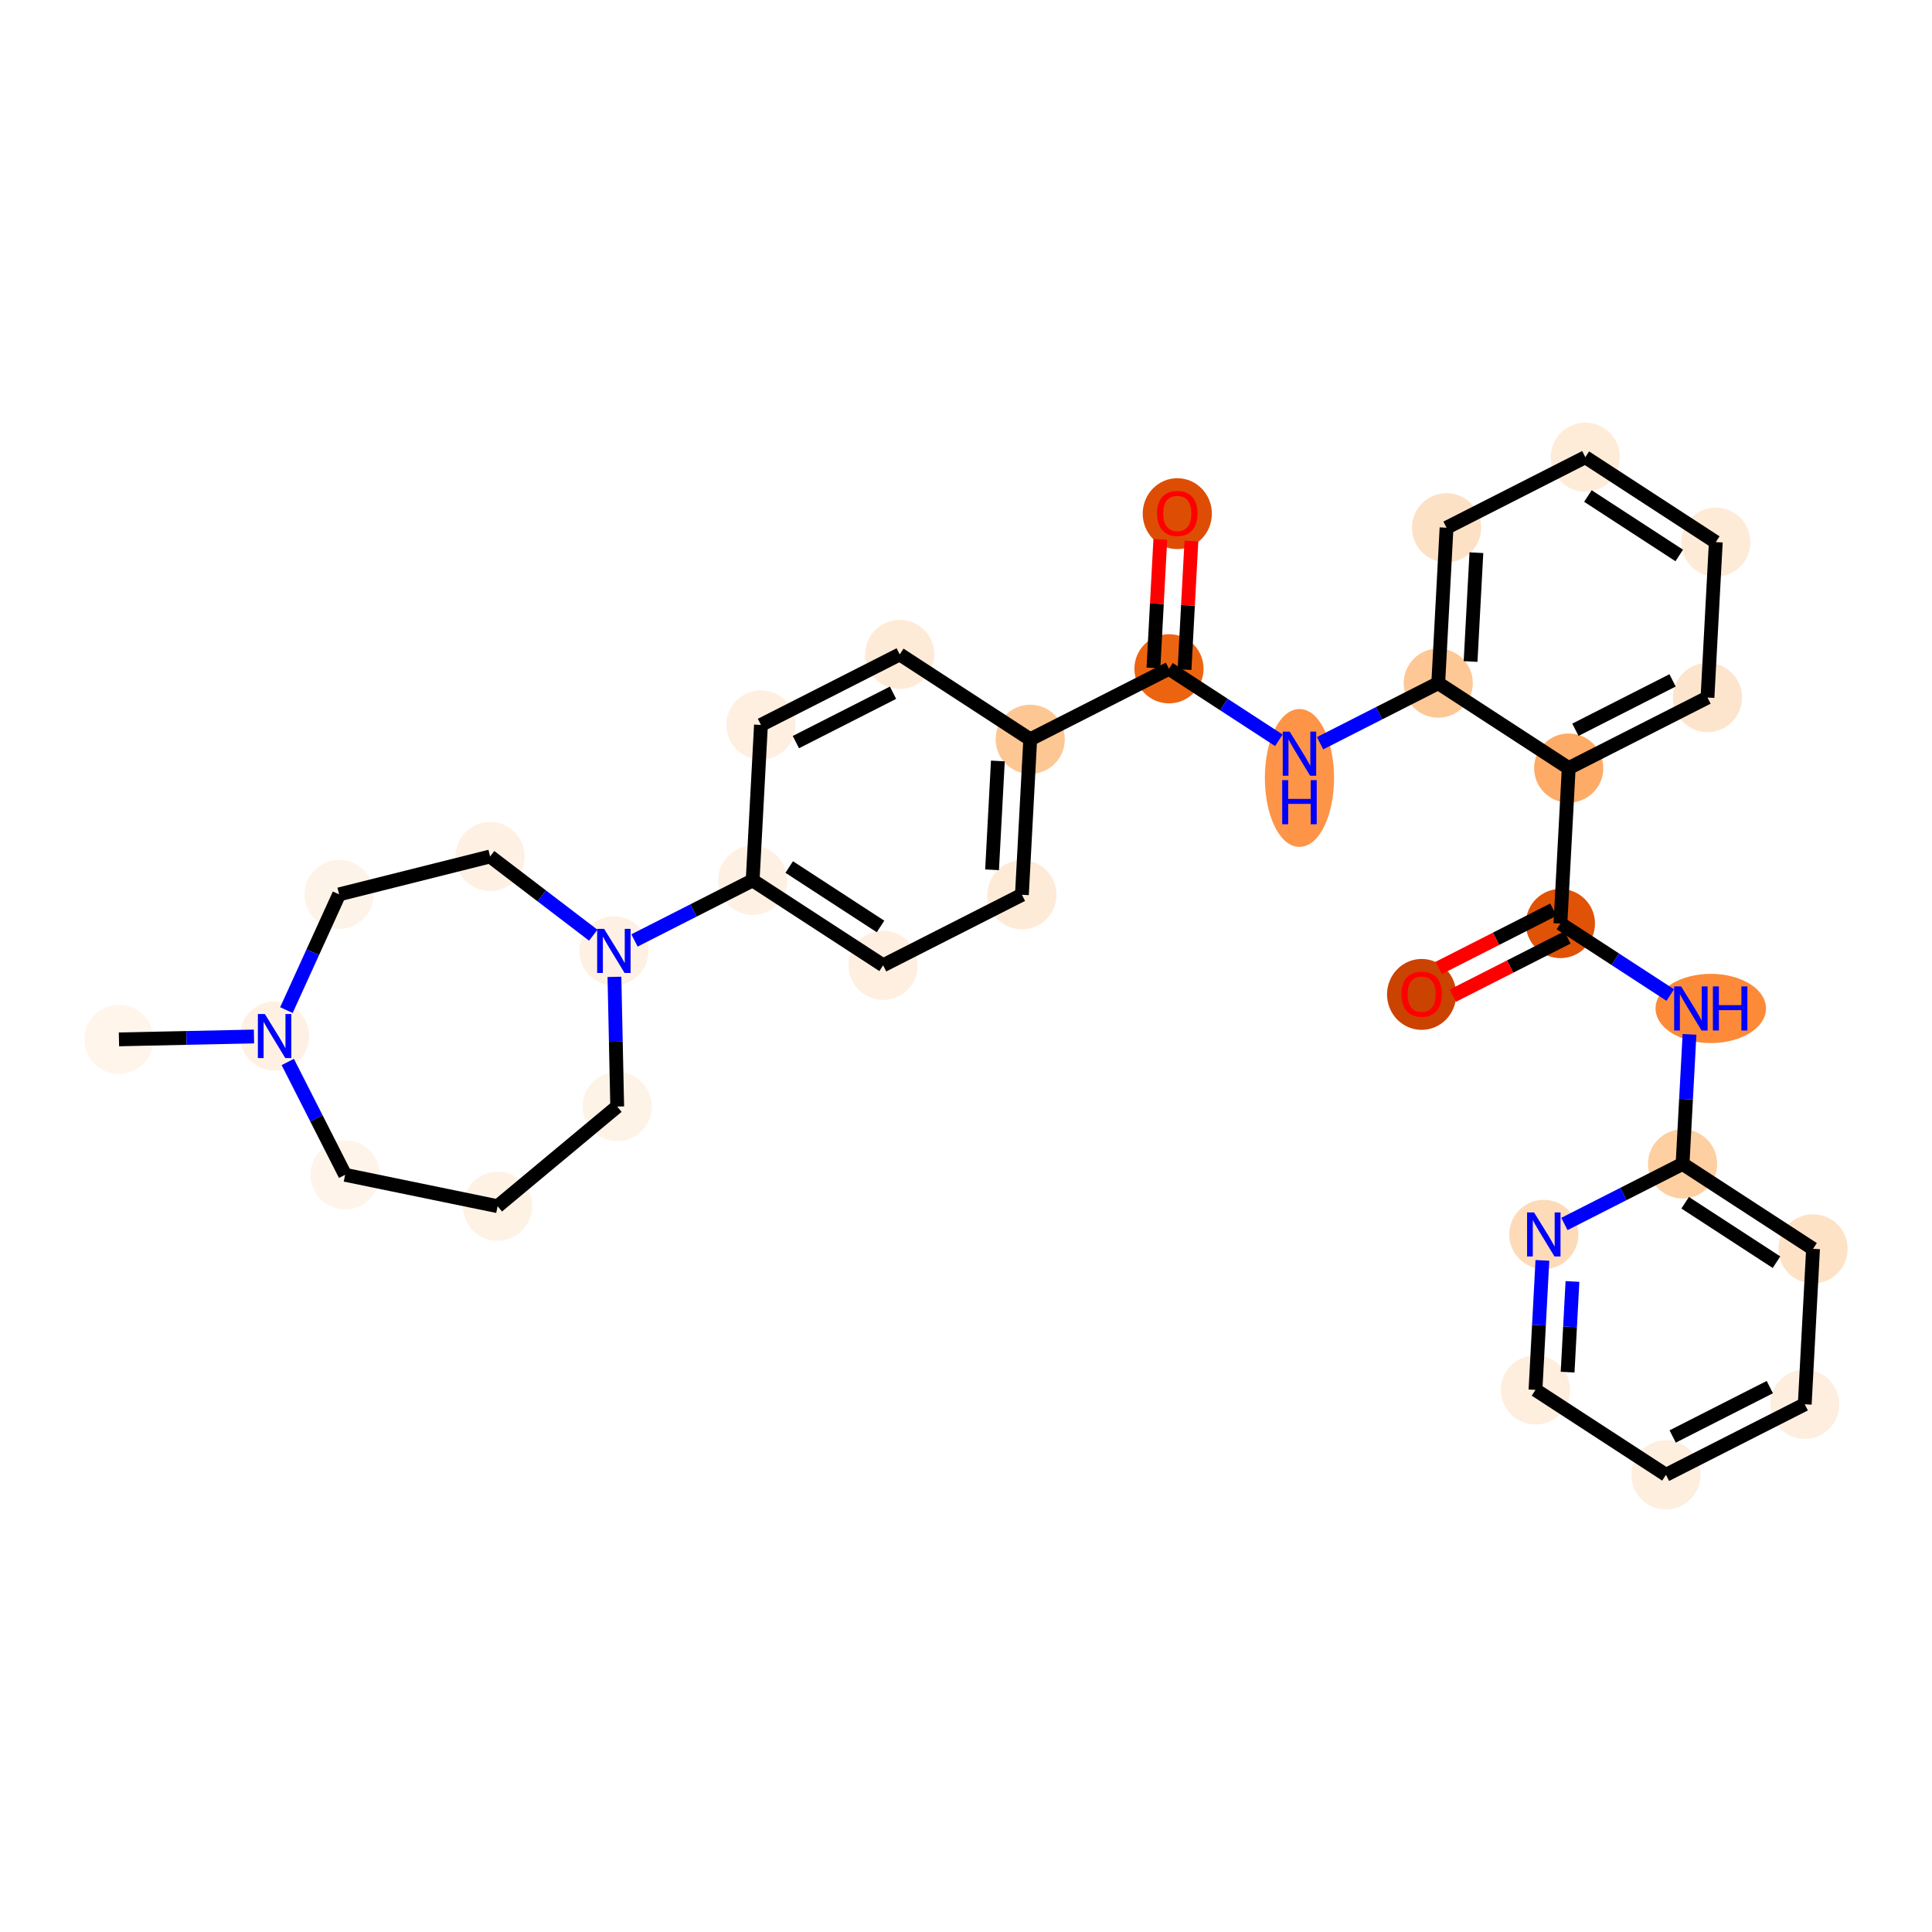<?xml version='1.0' encoding='iso-8859-1'?>
<svg version='1.1' baseProfile='full'
              xmlns='http://www.w3.org/2000/svg'
                      xmlns:rdkit='http://www.rdkit.org/xml'
                      xmlns:xlink='http://www.w3.org/1999/xlink'
                  xml:space='preserve'
width='280px' height='280px' viewBox='0 0 280 280'>
<!-- END OF HEADER -->
<rect style='opacity:1.0;fill:#FFFFFF;stroke:none' width='280' height='280' x='0' y='0'> </rect>
<ellipse cx='17.24' cy='150.634' rx='4.512' ry='4.512'  style='fill:#FFF5EB;fill-rule:evenodd;stroke:#FFF5EB;stroke-width:1.0px;stroke-linecap:butt;stroke-linejoin:miter;stroke-opacity:1' />
<ellipse cx='39.796' cy='150.151' rx='4.512' ry='4.518'  style='fill:#FEF1E3;fill-rule:evenodd;stroke:#FEF1E3;stroke-width:1.0px;stroke-linecap:butt;stroke-linejoin:miter;stroke-opacity:1' />
<ellipse cx='50.018' cy='170.263' rx='4.512' ry='4.512'  style='fill:#FEF4EA;fill-rule:evenodd;stroke:#FEF4EA;stroke-width:1.0px;stroke-linecap:butt;stroke-linejoin:miter;stroke-opacity:1' />
<ellipse cx='72.116' cy='174.812' rx='4.512' ry='4.512'  style='fill:#FEF2E5;fill-rule:evenodd;stroke:#FEF2E5;stroke-width:1.0px;stroke-linecap:butt;stroke-linejoin:miter;stroke-opacity:1' />
<ellipse cx='89.45' cy='160.37' rx='4.512' ry='4.512'  style='fill:#FEF3E7;fill-rule:evenodd;stroke:#FEF3E7;stroke-width:1.0px;stroke-linecap:butt;stroke-linejoin:miter;stroke-opacity:1' />
<ellipse cx='88.967' cy='137.814' rx='4.512' ry='4.518'  style='fill:#FEF1E3;fill-rule:evenodd;stroke:#FEF1E3;stroke-width:1.0px;stroke-linecap:butt;stroke-linejoin:miter;stroke-opacity:1' />
<ellipse cx='109.08' cy='127.592' rx='4.512' ry='4.512'  style='fill:#FEF1E4;fill-rule:evenodd;stroke:#FEF1E4;stroke-width:1.0px;stroke-linecap:butt;stroke-linejoin:miter;stroke-opacity:1' />
<ellipse cx='127.989' cy='139.899' rx='4.512' ry='4.512'  style='fill:#FEEFE0;fill-rule:evenodd;stroke:#FEEFE0;stroke-width:1.0px;stroke-linecap:butt;stroke-linejoin:miter;stroke-opacity:1' />
<ellipse cx='148.102' cy='129.677' rx='4.512' ry='4.512'  style='fill:#FEEBD7;fill-rule:evenodd;stroke:#FEEBD7;stroke-width:1.0px;stroke-linecap:butt;stroke-linejoin:miter;stroke-opacity:1' />
<ellipse cx='149.306' cy='107.147' rx='4.512' ry='4.512'  style='fill:#FDC793;fill-rule:evenodd;stroke:#FDC793;stroke-width:1.0px;stroke-linecap:butt;stroke-linejoin:miter;stroke-opacity:1' />
<ellipse cx='169.419' cy='96.925' rx='4.512' ry='4.512'  style='fill:#ED6410;fill-rule:evenodd;stroke:#ED6410;stroke-width:1.0px;stroke-linecap:butt;stroke-linejoin:miter;stroke-opacity:1' />
<ellipse cx='170.622' cy='74.445' rx='4.512' ry='4.639'  style='fill:#DD4E04;fill-rule:evenodd;stroke:#DD4E04;stroke-width:1.0px;stroke-linecap:butt;stroke-linejoin:miter;stroke-opacity:1' />
<ellipse cx='188.328' cy='112.746' rx='4.512' ry='9.488'  style='fill:#FD9447;fill-rule:evenodd;stroke:#FD9447;stroke-width:1.0px;stroke-linecap:butt;stroke-linejoin:miter;stroke-opacity:1' />
<ellipse cx='208.441' cy='99.01' rx='4.512' ry='4.512'  style='fill:#FDC895;fill-rule:evenodd;stroke:#FDC895;stroke-width:1.0px;stroke-linecap:butt;stroke-linejoin:miter;stroke-opacity:1' />
<ellipse cx='209.644' cy='76.481' rx='4.512' ry='4.512'  style='fill:#FDE1C5;fill-rule:evenodd;stroke:#FDE1C5;stroke-width:1.0px;stroke-linecap:butt;stroke-linejoin:miter;stroke-opacity:1' />
<ellipse cx='229.757' cy='66.258' rx='4.512' ry='4.512'  style='fill:#FEECD9;fill-rule:evenodd;stroke:#FEECD9;stroke-width:1.0px;stroke-linecap:butt;stroke-linejoin:miter;stroke-opacity:1' />
<ellipse cx='248.666' cy='78.566' rx='4.512' ry='4.512'  style='fill:#FEEBD7;fill-rule:evenodd;stroke:#FEEBD7;stroke-width:1.0px;stroke-linecap:butt;stroke-linejoin:miter;stroke-opacity:1' />
<ellipse cx='247.463' cy='101.095' rx='4.512' ry='4.512'  style='fill:#FDE5CD;fill-rule:evenodd;stroke:#FDE5CD;stroke-width:1.0px;stroke-linecap:butt;stroke-linejoin:miter;stroke-opacity:1' />
<ellipse cx='227.35' cy='111.317' rx='4.512' ry='4.512'  style='fill:#FDAB67;fill-rule:evenodd;stroke:#FDAB67;stroke-width:1.0px;stroke-linecap:butt;stroke-linejoin:miter;stroke-opacity:1' />
<ellipse cx='226.146' cy='133.846' rx='4.512' ry='4.512'  style='fill:#E05206;fill-rule:evenodd;stroke:#E05206;stroke-width:1.0px;stroke-linecap:butt;stroke-linejoin:miter;stroke-opacity:1' />
<ellipse cx='206.033' cy='144.118' rx='4.512' ry='4.639'  style='fill:#CB4301;fill-rule:evenodd;stroke:#CB4301;stroke-width:1.0px;stroke-linecap:butt;stroke-linejoin:miter;stroke-opacity:1' />
<ellipse cx='247.938' cy='146.154' rx='7.504' ry='4.518'  style='fill:#FC8A38;fill-rule:evenodd;stroke:#FC8A38;stroke-width:1.0px;stroke-linecap:butt;stroke-linejoin:miter;stroke-opacity:1' />
<ellipse cx='243.851' cy='168.683' rx='4.512' ry='4.512'  style='fill:#FDCFA1;fill-rule:evenodd;stroke:#FDCFA1;stroke-width:1.0px;stroke-linecap:butt;stroke-linejoin:miter;stroke-opacity:1' />
<ellipse cx='262.76' cy='180.99' rx='4.512' ry='4.512'  style='fill:#FDE2C6;fill-rule:evenodd;stroke:#FDE2C6;stroke-width:1.0px;stroke-linecap:butt;stroke-linejoin:miter;stroke-opacity:1' />
<ellipse cx='261.557' cy='203.519' rx='4.512' ry='4.512'  style='fill:#FEEEDF;fill-rule:evenodd;stroke:#FEEEDF;stroke-width:1.0px;stroke-linecap:butt;stroke-linejoin:miter;stroke-opacity:1' />
<ellipse cx='241.444' cy='213.742' rx='4.512' ry='4.512'  style='fill:#FEEEDE;fill-rule:evenodd;stroke:#FEEEDE;stroke-width:1.0px;stroke-linecap:butt;stroke-linejoin:miter;stroke-opacity:1' />
<ellipse cx='222.535' cy='201.434' rx='4.512' ry='4.512'  style='fill:#FEEEDE;fill-rule:evenodd;stroke:#FEEEDE;stroke-width:1.0px;stroke-linecap:butt;stroke-linejoin:miter;stroke-opacity:1' />
<ellipse cx='223.738' cy='178.905' rx='4.512' ry='4.518'  style='fill:#FDDBB9;fill-rule:evenodd;stroke:#FDDBB9;stroke-width:1.0px;stroke-linecap:butt;stroke-linejoin:miter;stroke-opacity:1' />
<ellipse cx='130.397' cy='94.84' rx='4.512' ry='4.512'  style='fill:#FEEBD7;fill-rule:evenodd;stroke:#FEEBD7;stroke-width:1.0px;stroke-linecap:butt;stroke-linejoin:miter;stroke-opacity:1' />
<ellipse cx='110.284' cy='105.062' rx='4.512' ry='4.512'  style='fill:#FEEFE0;fill-rule:evenodd;stroke:#FEEFE0;stroke-width:1.0px;stroke-linecap:butt;stroke-linejoin:miter;stroke-opacity:1' />
<ellipse cx='71.031' cy='124.128' rx='4.512' ry='4.512'  style='fill:#FEF1E4;fill-rule:evenodd;stroke:#FEF1E4;stroke-width:1.0px;stroke-linecap:butt;stroke-linejoin:miter;stroke-opacity:1' />
<ellipse cx='49.147' cy='129.618' rx='4.512' ry='4.512'  style='fill:#FEF3E8;fill-rule:evenodd;stroke:#FEF3E8;stroke-width:1.0px;stroke-linecap:butt;stroke-linejoin:miter;stroke-opacity:1' />
<path class='bond-0 atom-0 atom-1' d='M 17.24,150.634 L 27.024,150.424' style='fill:none;fill-rule:evenodd;stroke:#000000;stroke-width:2.0px;stroke-linecap:butt;stroke-linejoin:miter;stroke-opacity:1' />
<path class='bond-0 atom-0 atom-1' d='M 27.024,150.424 L 36.809,150.215' style='fill:none;fill-rule:evenodd;stroke:#0000FF;stroke-width:2.0px;stroke-linecap:butt;stroke-linejoin:miter;stroke-opacity:1' />
<path class='bond-1 atom-1 atom-2' d='M 41.706,153.909 L 45.862,162.086' style='fill:none;fill-rule:evenodd;stroke:#0000FF;stroke-width:2.0px;stroke-linecap:butt;stroke-linejoin:miter;stroke-opacity:1' />
<path class='bond-1 atom-1 atom-2' d='M 45.862,162.086 L 50.018,170.263' style='fill:none;fill-rule:evenodd;stroke:#000000;stroke-width:2.0px;stroke-linecap:butt;stroke-linejoin:miter;stroke-opacity:1' />
<path class='bond-31 atom-31 atom-1' d='M 49.147,129.618 L 45.328,138.005' style='fill:none;fill-rule:evenodd;stroke:#000000;stroke-width:2.0px;stroke-linecap:butt;stroke-linejoin:miter;stroke-opacity:1' />
<path class='bond-31 atom-31 atom-1' d='M 45.328,138.005 L 41.508,146.392' style='fill:none;fill-rule:evenodd;stroke:#0000FF;stroke-width:2.0px;stroke-linecap:butt;stroke-linejoin:miter;stroke-opacity:1' />
<path class='bond-2 atom-2 atom-3' d='M 50.018,170.263 L 72.116,174.812' style='fill:none;fill-rule:evenodd;stroke:#000000;stroke-width:2.0px;stroke-linecap:butt;stroke-linejoin:miter;stroke-opacity:1' />
<path class='bond-3 atom-3 atom-4' d='M 72.116,174.812 L 89.45,160.37' style='fill:none;fill-rule:evenodd;stroke:#000000;stroke-width:2.0px;stroke-linecap:butt;stroke-linejoin:miter;stroke-opacity:1' />
<path class='bond-4 atom-4 atom-5' d='M 89.45,160.37 L 89.249,150.971' style='fill:none;fill-rule:evenodd;stroke:#000000;stroke-width:2.0px;stroke-linecap:butt;stroke-linejoin:miter;stroke-opacity:1' />
<path class='bond-4 atom-4 atom-5' d='M 89.249,150.971 L 89.048,141.573' style='fill:none;fill-rule:evenodd;stroke:#0000FF;stroke-width:2.0px;stroke-linecap:butt;stroke-linejoin:miter;stroke-opacity:1' />
<path class='bond-5 atom-5 atom-6' d='M 91.954,136.296 L 100.517,131.944' style='fill:none;fill-rule:evenodd;stroke:#0000FF;stroke-width:2.0px;stroke-linecap:butt;stroke-linejoin:miter;stroke-opacity:1' />
<path class='bond-5 atom-5 atom-6' d='M 100.517,131.944 L 109.08,127.592' style='fill:none;fill-rule:evenodd;stroke:#000000;stroke-width:2.0px;stroke-linecap:butt;stroke-linejoin:miter;stroke-opacity:1' />
<path class='bond-29 atom-5 atom-30' d='M 85.98,135.535 L 78.505,129.831' style='fill:none;fill-rule:evenodd;stroke:#0000FF;stroke-width:2.0px;stroke-linecap:butt;stroke-linejoin:miter;stroke-opacity:1' />
<path class='bond-29 atom-5 atom-30' d='M 78.505,129.831 L 71.031,124.128' style='fill:none;fill-rule:evenodd;stroke:#000000;stroke-width:2.0px;stroke-linecap:butt;stroke-linejoin:miter;stroke-opacity:1' />
<path class='bond-6 atom-6 atom-7' d='M 109.08,127.592 L 127.989,139.899' style='fill:none;fill-rule:evenodd;stroke:#000000;stroke-width:2.0px;stroke-linecap:butt;stroke-linejoin:miter;stroke-opacity:1' />
<path class='bond-6 atom-6 atom-7' d='M 114.378,125.656 L 127.614,134.271' style='fill:none;fill-rule:evenodd;stroke:#000000;stroke-width:2.0px;stroke-linecap:butt;stroke-linejoin:miter;stroke-opacity:1' />
<path class='bond-32 atom-29 atom-6' d='M 110.284,105.062 L 109.08,127.592' style='fill:none;fill-rule:evenodd;stroke:#000000;stroke-width:2.0px;stroke-linecap:butt;stroke-linejoin:miter;stroke-opacity:1' />
<path class='bond-7 atom-7 atom-8' d='M 127.989,139.899 L 148.102,129.677' style='fill:none;fill-rule:evenodd;stroke:#000000;stroke-width:2.0px;stroke-linecap:butt;stroke-linejoin:miter;stroke-opacity:1' />
<path class='bond-8 atom-8 atom-9' d='M 148.102,129.677 L 149.306,107.147' style='fill:none;fill-rule:evenodd;stroke:#000000;stroke-width:2.0px;stroke-linecap:butt;stroke-linejoin:miter;stroke-opacity:1' />
<path class='bond-8 atom-8 atom-9' d='M 143.777,126.056 L 144.619,110.286' style='fill:none;fill-rule:evenodd;stroke:#000000;stroke-width:2.0px;stroke-linecap:butt;stroke-linejoin:miter;stroke-opacity:1' />
<path class='bond-9 atom-9 atom-10' d='M 149.306,107.147 L 169.419,96.925' style='fill:none;fill-rule:evenodd;stroke:#000000;stroke-width:2.0px;stroke-linecap:butt;stroke-linejoin:miter;stroke-opacity:1' />
<path class='bond-27 atom-9 atom-28' d='M 149.306,107.147 L 130.397,94.84' style='fill:none;fill-rule:evenodd;stroke:#000000;stroke-width:2.0px;stroke-linecap:butt;stroke-linejoin:miter;stroke-opacity:1' />
<path class='bond-10 atom-10 atom-11' d='M 171.672,97.045 L 172.169,87.728' style='fill:none;fill-rule:evenodd;stroke:#000000;stroke-width:2.0px;stroke-linecap:butt;stroke-linejoin:miter;stroke-opacity:1' />
<path class='bond-10 atom-10 atom-11' d='M 172.169,87.728 L 172.667,78.41' style='fill:none;fill-rule:evenodd;stroke:#FF0000;stroke-width:2.0px;stroke-linecap:butt;stroke-linejoin:miter;stroke-opacity:1' />
<path class='bond-10 atom-10 atom-11' d='M 167.166,96.805 L 167.663,87.487' style='fill:none;fill-rule:evenodd;stroke:#000000;stroke-width:2.0px;stroke-linecap:butt;stroke-linejoin:miter;stroke-opacity:1' />
<path class='bond-10 atom-10 atom-11' d='M 167.663,87.487 L 168.161,78.169' style='fill:none;fill-rule:evenodd;stroke:#FF0000;stroke-width:2.0px;stroke-linecap:butt;stroke-linejoin:miter;stroke-opacity:1' />
<path class='bond-11 atom-10 atom-12' d='M 169.419,96.925 L 177.38,102.106' style='fill:none;fill-rule:evenodd;stroke:#000000;stroke-width:2.0px;stroke-linecap:butt;stroke-linejoin:miter;stroke-opacity:1' />
<path class='bond-11 atom-10 atom-12' d='M 177.38,102.106 L 185.341,107.288' style='fill:none;fill-rule:evenodd;stroke:#0000FF;stroke-width:2.0px;stroke-linecap:butt;stroke-linejoin:miter;stroke-opacity:1' />
<path class='bond-12 atom-12 atom-13' d='M 191.315,107.714 L 199.878,103.362' style='fill:none;fill-rule:evenodd;stroke:#0000FF;stroke-width:2.0px;stroke-linecap:butt;stroke-linejoin:miter;stroke-opacity:1' />
<path class='bond-12 atom-12 atom-13' d='M 199.878,103.362 L 208.441,99.01' style='fill:none;fill-rule:evenodd;stroke:#000000;stroke-width:2.0px;stroke-linecap:butt;stroke-linejoin:miter;stroke-opacity:1' />
<path class='bond-13 atom-13 atom-14' d='M 208.441,99.01 L 209.644,76.481' style='fill:none;fill-rule:evenodd;stroke:#000000;stroke-width:2.0px;stroke-linecap:butt;stroke-linejoin:miter;stroke-opacity:1' />
<path class='bond-13 atom-13 atom-14' d='M 213.127,95.871 L 213.97,80.101' style='fill:none;fill-rule:evenodd;stroke:#000000;stroke-width:2.0px;stroke-linecap:butt;stroke-linejoin:miter;stroke-opacity:1' />
<path class='bond-33 atom-18 atom-13' d='M 227.35,111.317 L 208.441,99.01' style='fill:none;fill-rule:evenodd;stroke:#000000;stroke-width:2.0px;stroke-linecap:butt;stroke-linejoin:miter;stroke-opacity:1' />
<path class='bond-14 atom-14 atom-15' d='M 209.644,76.481 L 229.757,66.258' style='fill:none;fill-rule:evenodd;stroke:#000000;stroke-width:2.0px;stroke-linecap:butt;stroke-linejoin:miter;stroke-opacity:1' />
<path class='bond-15 atom-15 atom-16' d='M 229.757,66.258 L 248.666,78.566' style='fill:none;fill-rule:evenodd;stroke:#000000;stroke-width:2.0px;stroke-linecap:butt;stroke-linejoin:miter;stroke-opacity:1' />
<path class='bond-15 atom-15 atom-16' d='M 230.132,71.886 L 243.368,80.501' style='fill:none;fill-rule:evenodd;stroke:#000000;stroke-width:2.0px;stroke-linecap:butt;stroke-linejoin:miter;stroke-opacity:1' />
<path class='bond-16 atom-16 atom-17' d='M 248.666,78.566 L 247.463,101.095' style='fill:none;fill-rule:evenodd;stroke:#000000;stroke-width:2.0px;stroke-linecap:butt;stroke-linejoin:miter;stroke-opacity:1' />
<path class='bond-17 atom-17 atom-18' d='M 247.463,101.095 L 227.35,111.317' style='fill:none;fill-rule:evenodd;stroke:#000000;stroke-width:2.0px;stroke-linecap:butt;stroke-linejoin:miter;stroke-opacity:1' />
<path class='bond-17 atom-17 atom-18' d='M 242.401,98.606 L 228.322,105.761' style='fill:none;fill-rule:evenodd;stroke:#000000;stroke-width:2.0px;stroke-linecap:butt;stroke-linejoin:miter;stroke-opacity:1' />
<path class='bond-18 atom-18 atom-19' d='M 227.35,111.317 L 226.146,133.846' style='fill:none;fill-rule:evenodd;stroke:#000000;stroke-width:2.0px;stroke-linecap:butt;stroke-linejoin:miter;stroke-opacity:1' />
<path class='bond-19 atom-19 atom-20' d='M 225.124,131.835 L 216.816,136.058' style='fill:none;fill-rule:evenodd;stroke:#000000;stroke-width:2.0px;stroke-linecap:butt;stroke-linejoin:miter;stroke-opacity:1' />
<path class='bond-19 atom-19 atom-20' d='M 216.816,136.058 L 208.508,140.28' style='fill:none;fill-rule:evenodd;stroke:#FF0000;stroke-width:2.0px;stroke-linecap:butt;stroke-linejoin:miter;stroke-opacity:1' />
<path class='bond-19 atom-19 atom-20' d='M 227.168,135.858 L 218.86,140.08' style='fill:none;fill-rule:evenodd;stroke:#000000;stroke-width:2.0px;stroke-linecap:butt;stroke-linejoin:miter;stroke-opacity:1' />
<path class='bond-19 atom-19 atom-20' d='M 218.86,140.08 L 210.552,144.303' style='fill:none;fill-rule:evenodd;stroke:#FF0000;stroke-width:2.0px;stroke-linecap:butt;stroke-linejoin:miter;stroke-opacity:1' />
<path class='bond-20 atom-19 atom-21' d='M 226.146,133.846 L 234.107,139.028' style='fill:none;fill-rule:evenodd;stroke:#000000;stroke-width:2.0px;stroke-linecap:butt;stroke-linejoin:miter;stroke-opacity:1' />
<path class='bond-20 atom-19 atom-21' d='M 234.107,139.028 L 242.068,144.209' style='fill:none;fill-rule:evenodd;stroke:#0000FF;stroke-width:2.0px;stroke-linecap:butt;stroke-linejoin:miter;stroke-opacity:1' />
<path class='bond-21 atom-21 atom-22' d='M 244.854,149.912 L 244.353,159.298' style='fill:none;fill-rule:evenodd;stroke:#0000FF;stroke-width:2.0px;stroke-linecap:butt;stroke-linejoin:miter;stroke-opacity:1' />
<path class='bond-21 atom-21 atom-22' d='M 244.353,159.298 L 243.851,168.683' style='fill:none;fill-rule:evenodd;stroke:#000000;stroke-width:2.0px;stroke-linecap:butt;stroke-linejoin:miter;stroke-opacity:1' />
<path class='bond-22 atom-22 atom-23' d='M 243.851,168.683 L 262.76,180.99' style='fill:none;fill-rule:evenodd;stroke:#000000;stroke-width:2.0px;stroke-linecap:butt;stroke-linejoin:miter;stroke-opacity:1' />
<path class='bond-22 atom-22 atom-23' d='M 244.226,174.311 L 257.463,182.926' style='fill:none;fill-rule:evenodd;stroke:#000000;stroke-width:2.0px;stroke-linecap:butt;stroke-linejoin:miter;stroke-opacity:1' />
<path class='bond-34 atom-27 atom-22' d='M 226.726,177.387 L 235.288,173.035' style='fill:none;fill-rule:evenodd;stroke:#0000FF;stroke-width:2.0px;stroke-linecap:butt;stroke-linejoin:miter;stroke-opacity:1' />
<path class='bond-34 atom-27 atom-22' d='M 235.288,173.035 L 243.851,168.683' style='fill:none;fill-rule:evenodd;stroke:#000000;stroke-width:2.0px;stroke-linecap:butt;stroke-linejoin:miter;stroke-opacity:1' />
<path class='bond-23 atom-23 atom-24' d='M 262.76,180.99 L 261.557,203.519' style='fill:none;fill-rule:evenodd;stroke:#000000;stroke-width:2.0px;stroke-linecap:butt;stroke-linejoin:miter;stroke-opacity:1' />
<path class='bond-24 atom-24 atom-25' d='M 261.557,203.519 L 241.444,213.742' style='fill:none;fill-rule:evenodd;stroke:#000000;stroke-width:2.0px;stroke-linecap:butt;stroke-linejoin:miter;stroke-opacity:1' />
<path class='bond-24 atom-24 atom-25' d='M 256.495,201.03 L 242.416,208.186' style='fill:none;fill-rule:evenodd;stroke:#000000;stroke-width:2.0px;stroke-linecap:butt;stroke-linejoin:miter;stroke-opacity:1' />
<path class='bond-25 atom-25 atom-26' d='M 241.444,213.742 L 222.535,201.434' style='fill:none;fill-rule:evenodd;stroke:#000000;stroke-width:2.0px;stroke-linecap:butt;stroke-linejoin:miter;stroke-opacity:1' />
<path class='bond-26 atom-26 atom-27' d='M 222.535,201.434 L 223.036,192.049' style='fill:none;fill-rule:evenodd;stroke:#000000;stroke-width:2.0px;stroke-linecap:butt;stroke-linejoin:miter;stroke-opacity:1' />
<path class='bond-26 atom-26 atom-27' d='M 223.036,192.049 L 223.538,182.664' style='fill:none;fill-rule:evenodd;stroke:#0000FF;stroke-width:2.0px;stroke-linecap:butt;stroke-linejoin:miter;stroke-opacity:1' />
<path class='bond-26 atom-26 atom-27' d='M 227.191,198.86 L 227.542,192.29' style='fill:none;fill-rule:evenodd;stroke:#000000;stroke-width:2.0px;stroke-linecap:butt;stroke-linejoin:miter;stroke-opacity:1' />
<path class='bond-26 atom-26 atom-27' d='M 227.542,192.29 L 227.893,185.72' style='fill:none;fill-rule:evenodd;stroke:#0000FF;stroke-width:2.0px;stroke-linecap:butt;stroke-linejoin:miter;stroke-opacity:1' />
<path class='bond-28 atom-28 atom-29' d='M 130.397,94.84 L 110.284,105.062' style='fill:none;fill-rule:evenodd;stroke:#000000;stroke-width:2.0px;stroke-linecap:butt;stroke-linejoin:miter;stroke-opacity:1' />
<path class='bond-28 atom-28 atom-29' d='M 129.424,100.396 L 115.345,107.551' style='fill:none;fill-rule:evenodd;stroke:#000000;stroke-width:2.0px;stroke-linecap:butt;stroke-linejoin:miter;stroke-opacity:1' />
<path class='bond-30 atom-30 atom-31' d='M 71.031,124.128 L 49.147,129.618' style='fill:none;fill-rule:evenodd;stroke:#000000;stroke-width:2.0px;stroke-linecap:butt;stroke-linejoin:miter;stroke-opacity:1' />
<path  class='atom-1' d='M 38.383 146.956
L 40.477 150.34
Q 40.685 150.674, 41.019 151.279
Q 41.353 151.883, 41.371 151.919
L 41.371 146.956
L 42.219 146.956
L 42.219 153.345
L 41.344 153.345
L 39.096 149.645
Q 38.835 149.212, 38.555 148.716
Q 38.284 148.219, 38.203 148.066
L 38.203 153.345
L 37.373 153.345
L 37.373 146.956
L 38.383 146.956
' fill='#0000FF'/>
<path  class='atom-5' d='M 87.555 134.619
L 89.648 138.003
Q 89.856 138.337, 90.19 138.942
Q 90.524 139.546, 90.542 139.583
L 90.542 134.619
L 91.39 134.619
L 91.39 141.008
L 90.515 141.008
L 88.268 137.308
Q 88.006 136.875, 87.726 136.379
Q 87.456 135.883, 87.374 135.729
L 87.374 141.008
L 86.544 141.008
L 86.544 134.619
L 87.555 134.619
' fill='#0000FF'/>
<path  class='atom-11' d='M 167.689 74.414
Q 167.689 72.879, 168.447 72.022
Q 169.205 71.165, 170.622 71.165
Q 172.039 71.165, 172.797 72.022
Q 173.555 72.879, 173.555 74.414
Q 173.555 75.966, 172.788 76.85
Q 172.021 77.726, 170.622 77.726
Q 169.214 77.726, 168.447 76.85
Q 167.689 75.975, 167.689 74.414
M 170.622 77.004
Q 171.597 77.004, 172.12 76.354
Q 172.653 75.695, 172.653 74.414
Q 172.653 73.159, 172.12 72.528
Q 171.597 71.887, 170.622 71.887
Q 169.648 71.887, 169.115 72.519
Q 168.592 73.15, 168.592 74.414
Q 168.592 75.704, 169.115 76.354
Q 169.648 77.004, 170.622 77.004
' fill='#FF0000'/>
<path  class='atom-12' d='M 186.915 106.037
L 189.009 109.422
Q 189.217 109.756, 189.551 110.36
Q 189.884 110.965, 189.902 111.001
L 189.902 106.037
L 190.751 106.037
L 190.751 112.427
L 189.875 112.427
L 187.628 108.727
Q 187.367 108.294, 187.087 107.797
Q 186.816 107.301, 186.735 107.147
L 186.735 112.427
L 185.905 112.427
L 185.905 106.037
L 186.915 106.037
' fill='#0000FF'/>
<path  class='atom-12' d='M 185.828 113.066
L 186.694 113.066
L 186.694 115.782
L 189.961 115.782
L 189.961 113.066
L 190.828 113.066
L 190.828 119.455
L 189.961 119.455
L 189.961 116.504
L 186.694 116.504
L 186.694 119.455
L 185.828 119.455
L 185.828 113.066
' fill='#0000FF'/>
<path  class='atom-20' d='M 203.1 144.087
Q 203.1 142.552, 203.858 141.695
Q 204.616 140.838, 206.033 140.838
Q 207.45 140.838, 208.208 141.695
Q 208.966 142.552, 208.966 144.087
Q 208.966 145.639, 208.199 146.523
Q 207.432 147.399, 206.033 147.399
Q 204.625 147.399, 203.858 146.523
Q 203.1 145.648, 203.1 144.087
M 206.033 146.677
Q 207.008 146.677, 207.531 146.027
Q 208.064 145.368, 208.064 144.087
Q 208.064 142.832, 207.531 142.201
Q 207.008 141.56, 206.033 141.56
Q 205.058 141.56, 204.526 142.192
Q 204.003 142.823, 204.003 144.087
Q 204.003 145.377, 204.526 146.027
Q 205.058 146.677, 206.033 146.677
' fill='#FF0000'/>
<path  class='atom-21' d='M 243.643 142.959
L 245.736 146.343
Q 245.944 146.677, 246.278 147.282
Q 246.612 147.886, 246.63 147.922
L 246.63 142.959
L 247.478 142.959
L 247.478 149.348
L 246.603 149.348
L 244.356 145.648
Q 244.094 145.215, 243.814 144.719
Q 243.543 144.222, 243.462 144.069
L 243.462 149.348
L 242.632 149.348
L 242.632 142.959
L 243.643 142.959
' fill='#0000FF'/>
<path  class='atom-21' d='M 248.245 142.959
L 249.112 142.959
L 249.112 145.675
L 252.379 145.675
L 252.379 142.959
L 253.245 142.959
L 253.245 149.348
L 252.379 149.348
L 252.379 146.397
L 249.112 146.397
L 249.112 149.348
L 248.245 149.348
L 248.245 142.959
' fill='#0000FF'/>
<path  class='atom-27' d='M 222.326 175.71
L 224.42 179.095
Q 224.627 179.429, 224.961 180.033
Q 225.295 180.638, 225.313 180.674
L 225.313 175.71
L 226.162 175.71
L 226.162 182.1
L 225.286 182.1
L 223.039 178.4
Q 222.777 177.967, 222.498 177.47
Q 222.227 176.974, 222.146 176.82
L 222.146 182.1
L 221.315 182.1
L 221.315 175.71
L 222.326 175.71
' fill='#0000FF'/>
</svg>
